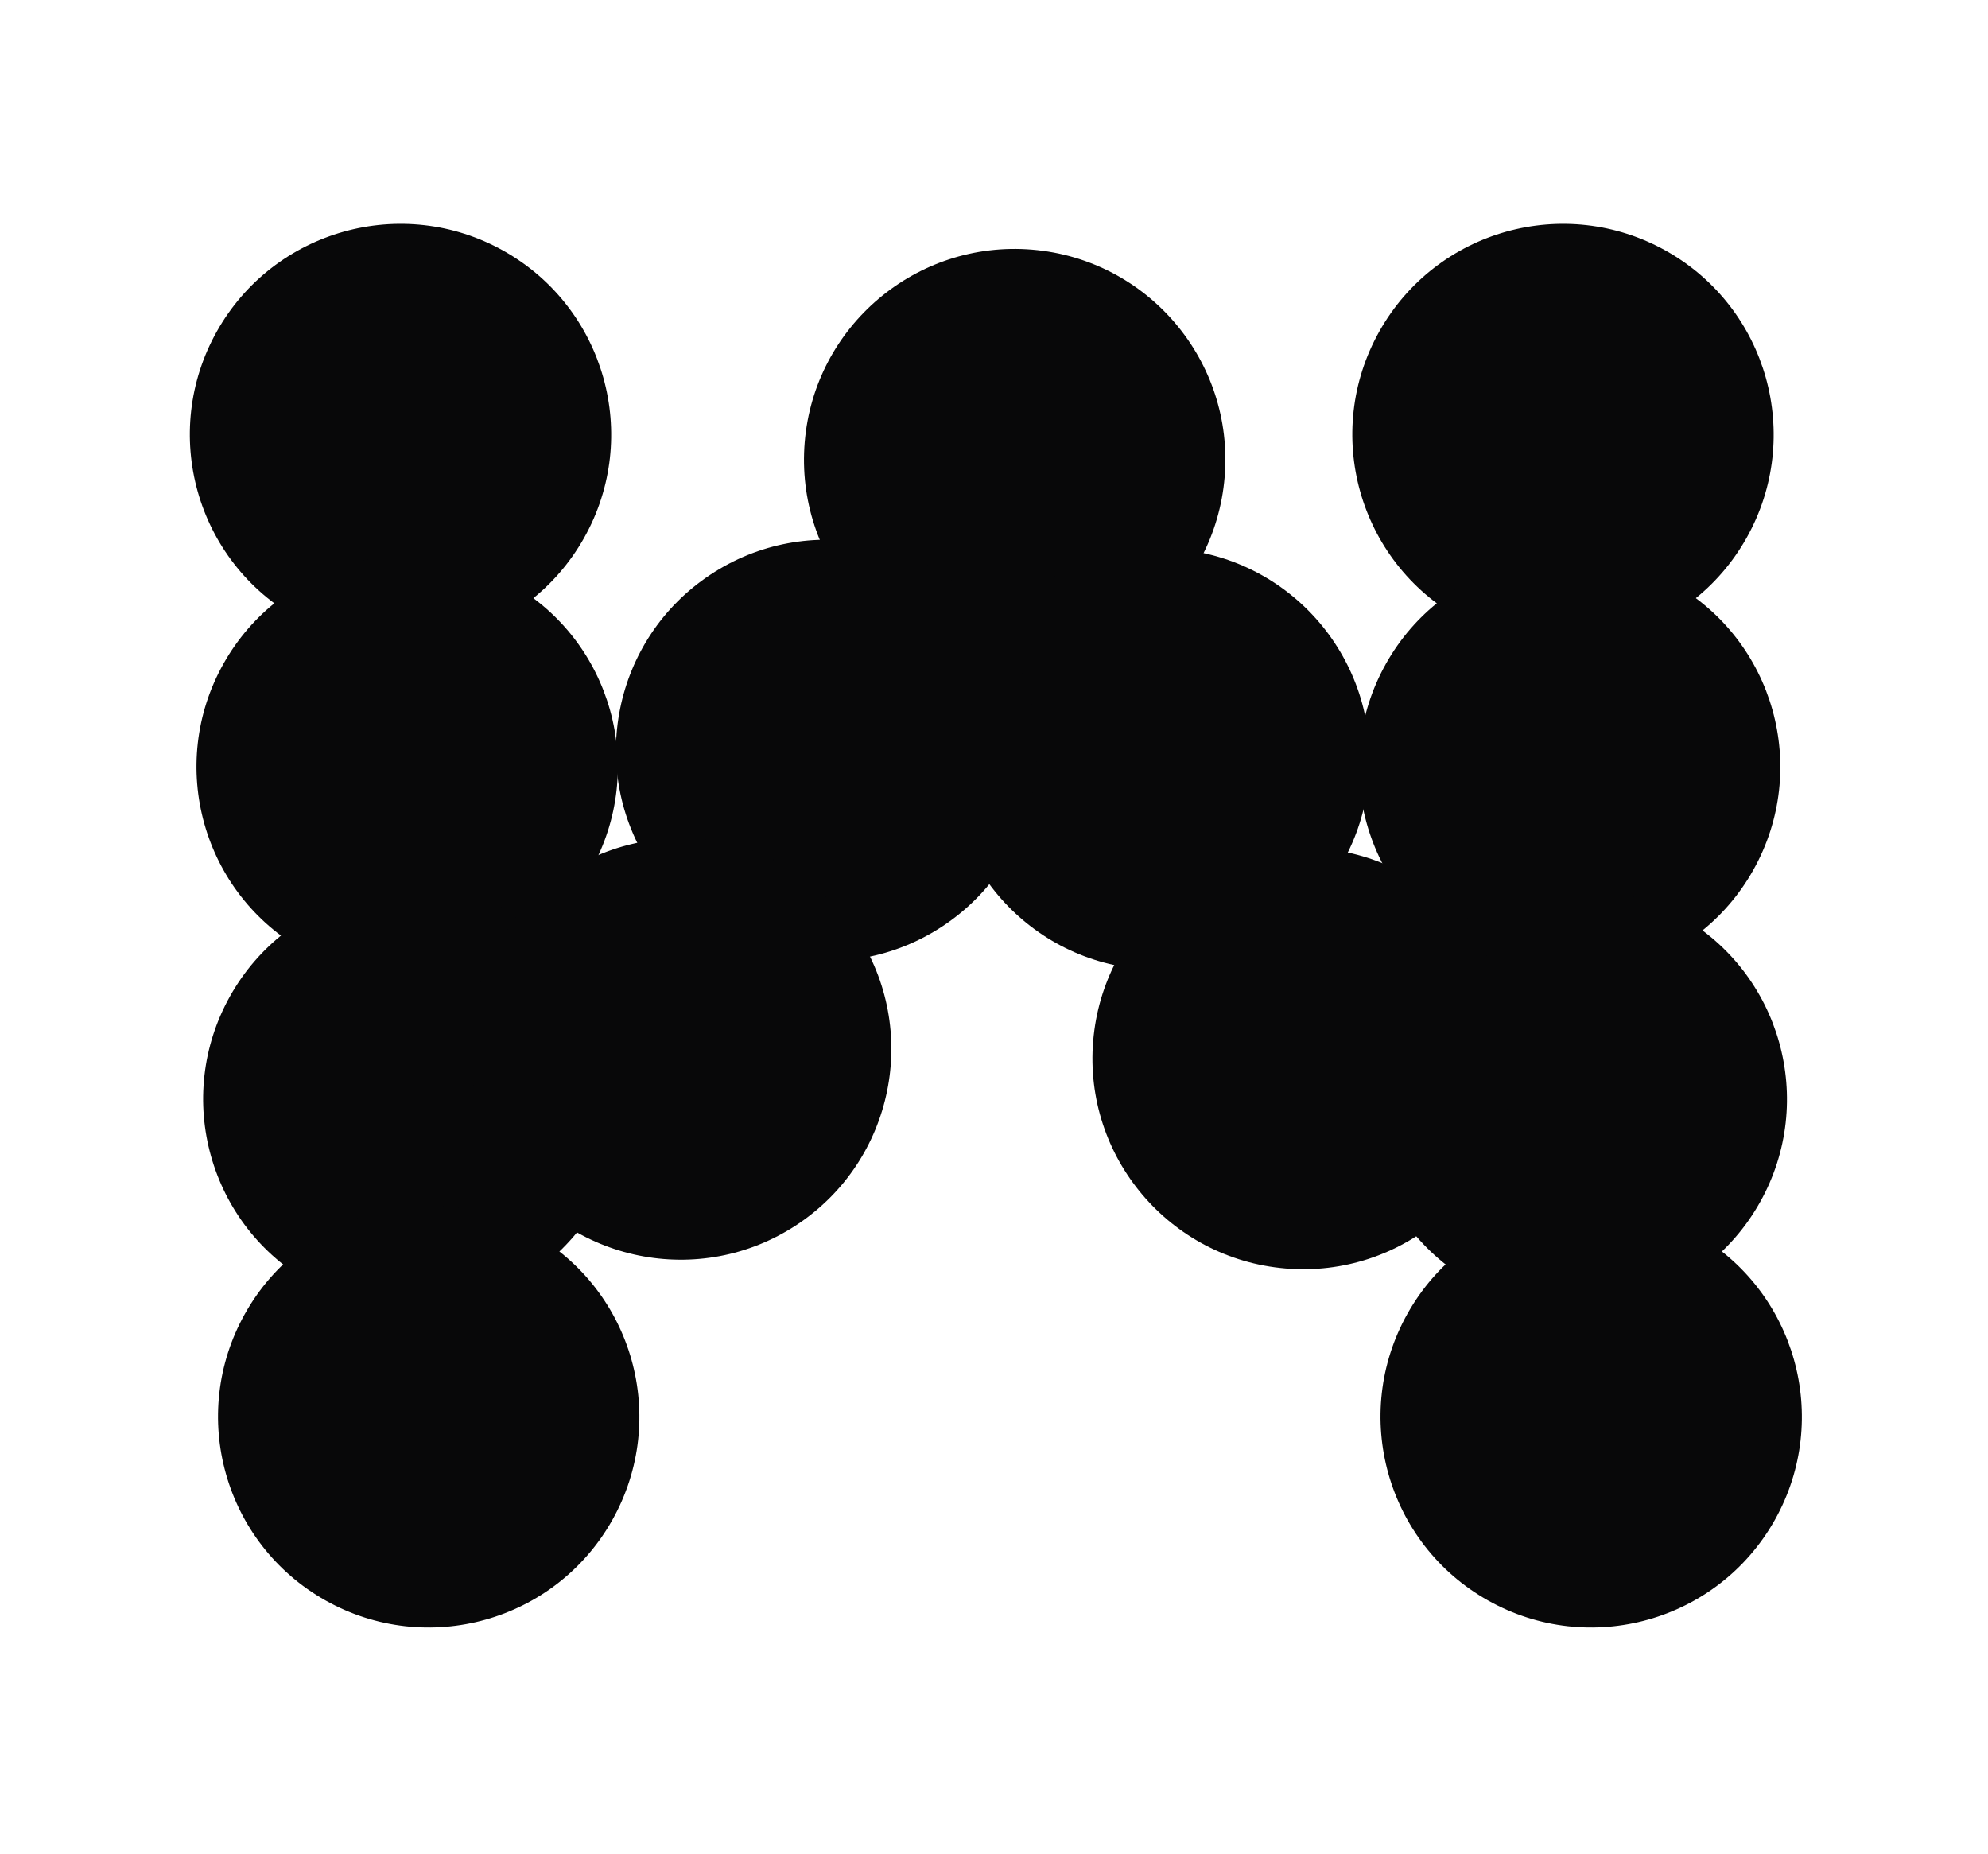 <svg width="236" height="220" viewBox="0 0 236 220" fill="none" xmlns="http://www.w3.org/2000/svg">
<g clip-path="url(#clip0)">
<rect width="236" height="220" fill="none"/>
<circle r="25" transform="matrix(-0.872 -0.49 -0.49 0.872 185.546 51.579)" fill="#080809"/>
<circle r="25" transform="matrix(-0.872 -0.49 -0.49 0.872 186.335 91.017)" fill="#080809"/>
<circle r="25" transform="matrix(-0.872 -0.49 -0.49 0.872 187.125 130.456)" fill="#080809"/>
<circle r="25" transform="matrix(-0.872 -0.49 -0.49 0.872 188.893 168.15)" fill="#080809"/>
<circle r="25" transform="matrix(-0.872 -0.49 -0.49 0.872 47.546 51.579)" fill="#080809"/>
<circle r="25" transform="matrix(-0.872 -0.49 -0.49 0.872 48.336 91.017)" fill="#080809"/>
<circle r="25" transform="matrix(-0.872 -0.49 -0.49 0.872 49.125 130.456)" fill="#080809"/>
<circle r="25" transform="matrix(-0.872 -0.49 -0.49 0.872 50.893 168.15)" fill="#080809"/>
<circle r="25" transform="matrix(-0.997 -0.083 -0.083 0.997 120.455 54.556)" fill="#080809"/>
<circle r="25" transform="matrix(-0.997 -0.083 -0.083 0.997 137.576 90.093)" fill="#080809"/>
<circle r="25" transform="matrix(-0.997 -0.083 -0.083 0.997 154.698 125.63)" fill="#080809"/>
<circle r="25" transform="matrix(-0.552 -0.834 -0.834 0.552 98.124 89.063)" fill="#080809"/>
<circle r="25" transform="matrix(-0.552 -0.834 -0.834 0.552 80.809 124.506)" fill="#080809"/>
</g>
<defs>
<clipPath id="clip0">
<rect width="236" height="220" fill="white"/>
</clipPath>
</defs>
</svg>
